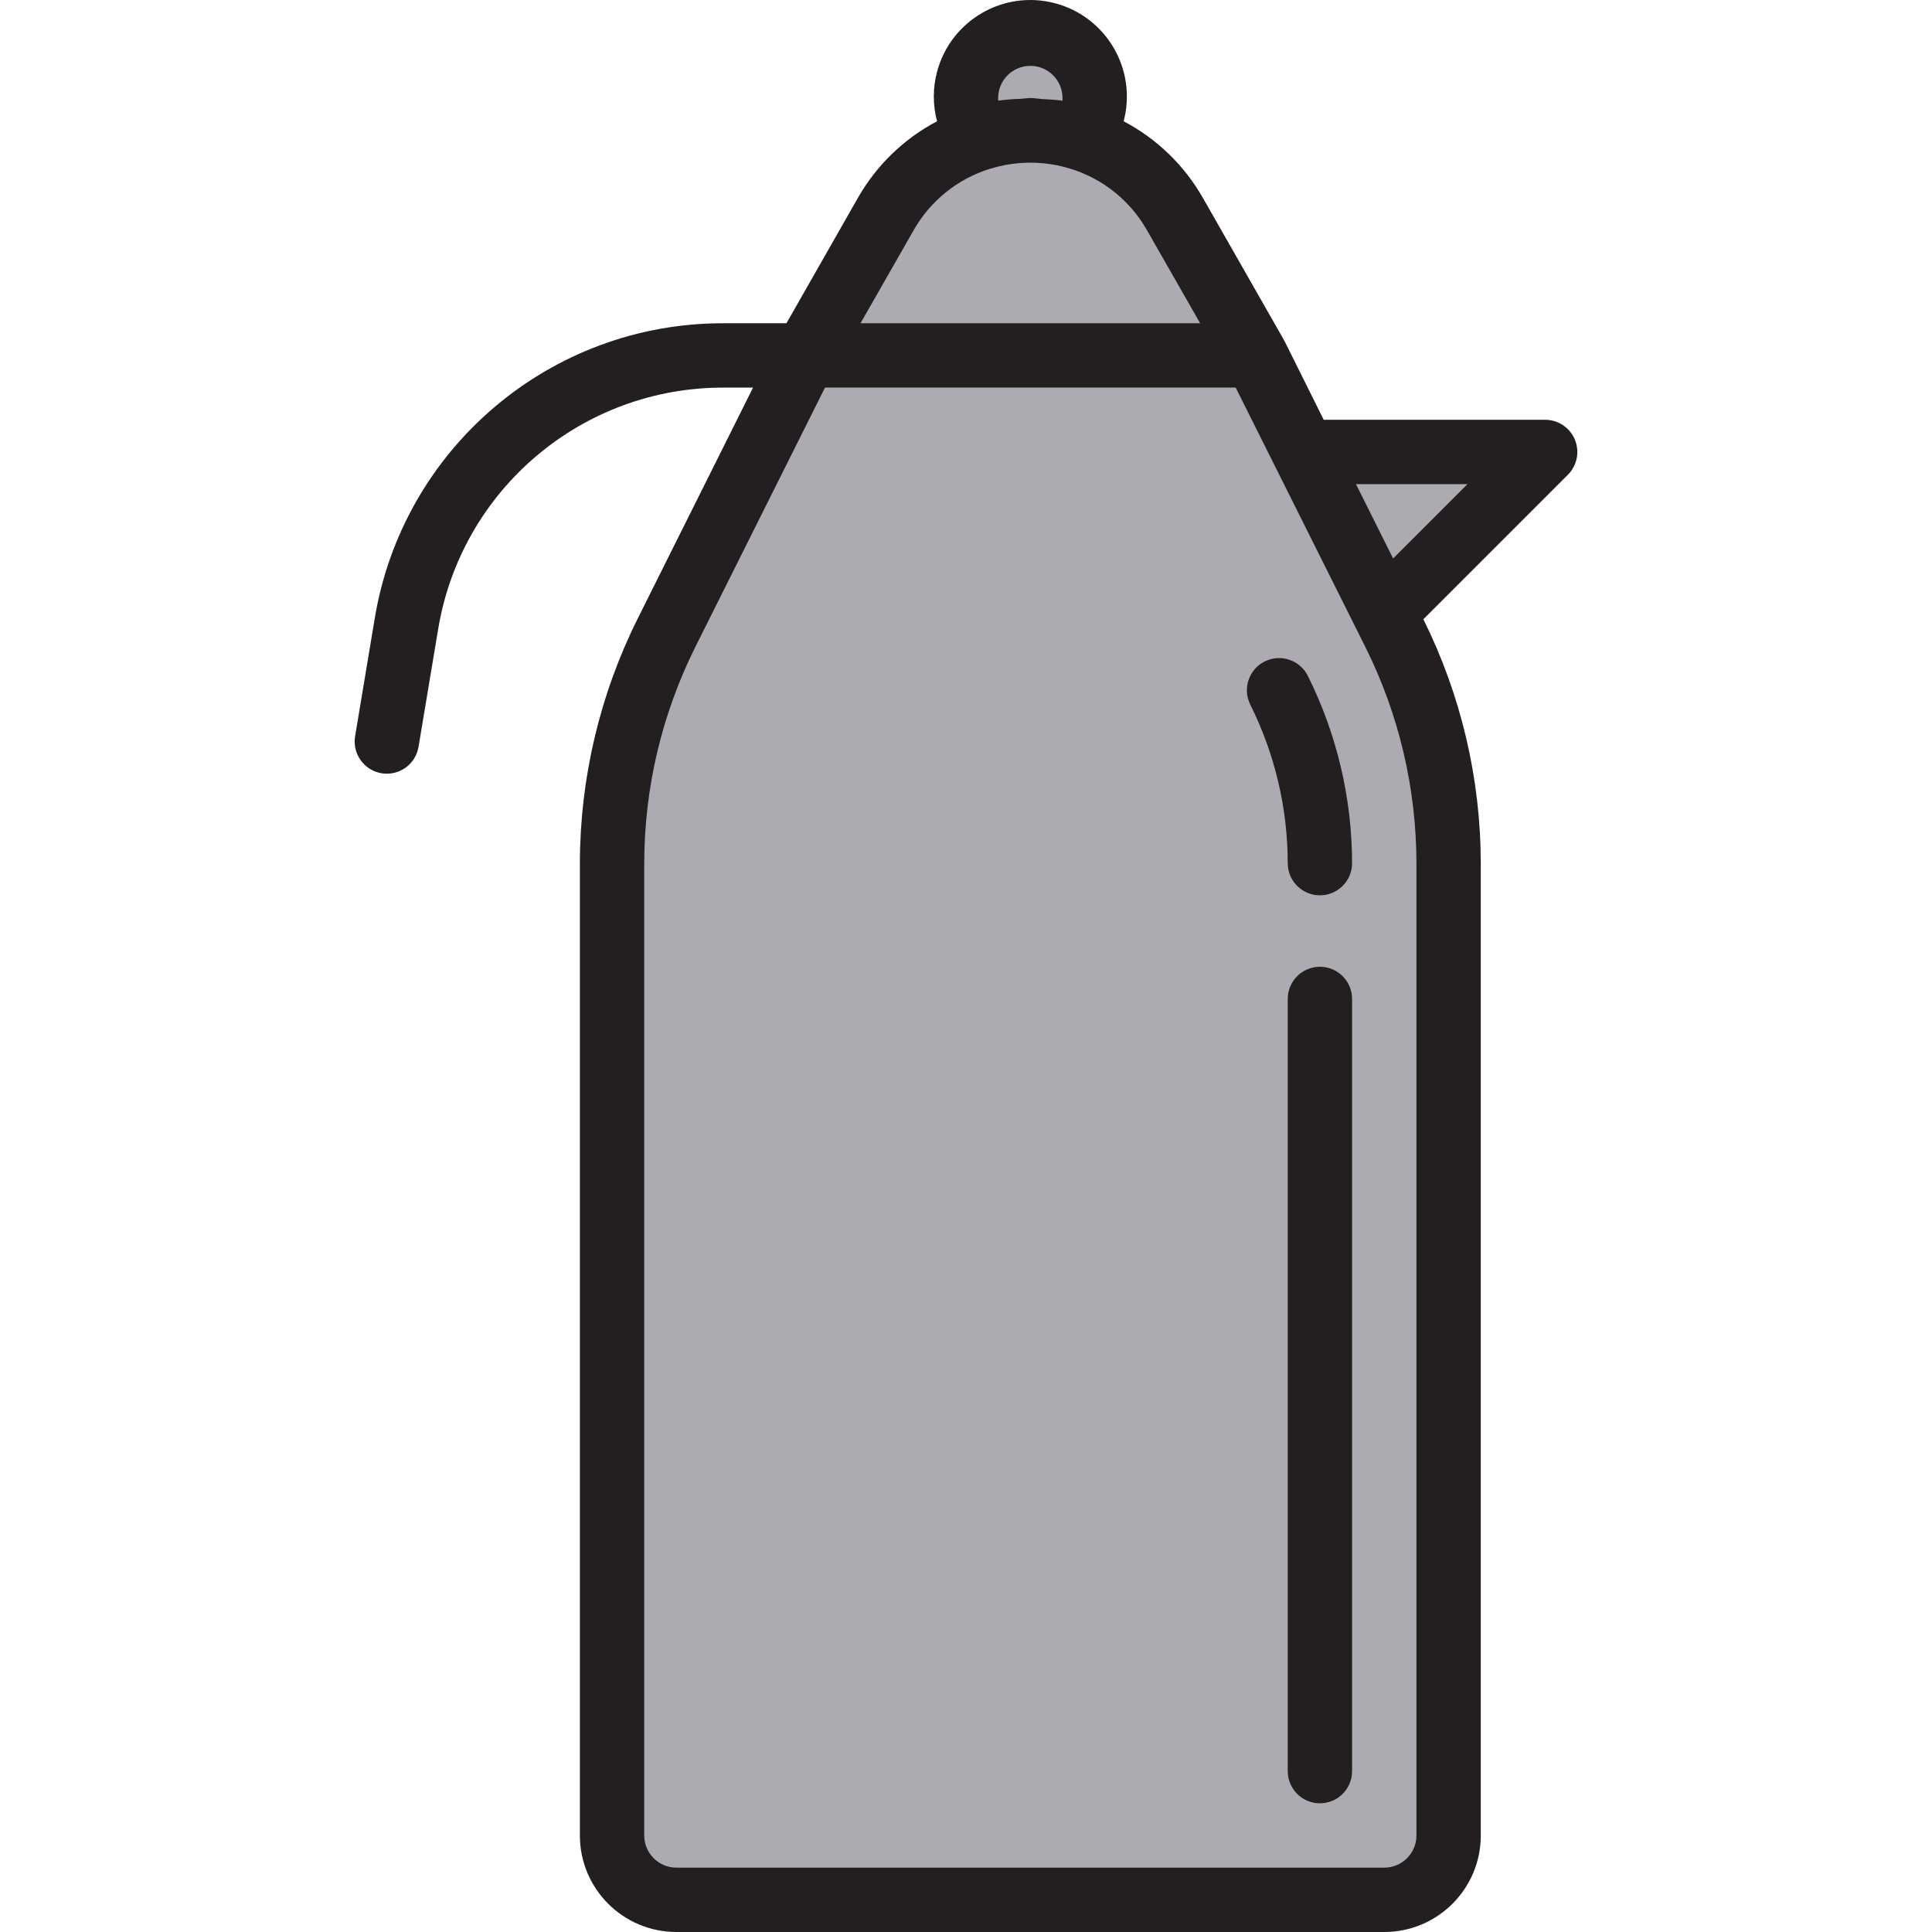 <?xml version="1.0" encoding="iso-8859-1"?>
<!-- Generator: Adobe Illustrator 19.0.0, SVG Export Plug-In . SVG Version: 6.00 Build 0)  -->
<svg version="1.1" id="Capa_1" xmlns="http://www.w3.org/2000/svg" xmlns:xlink="http://www.w3.org/1999/xlink" x="0px" y="0px"
	 viewBox="0 0 480.375 480.375" style="enable-background:new 0 0 480.375 480.375;" xml:space="preserve">
<g>
	<path style="fill:#ACABB1;" d="M292.104,53.175c-5.151-9.026-13.524-15.77-23.44-18.88c-8.123-2.56-16.837-2.56-24.96,0
		c-9.916,3.11-18.289,9.854-23.44,18.88l-20.08,35.2h112L292.104,53.175z"/>
	<path style="fill:#ACABB1;" d="M268.664,34.295c2.296-2.794,3.541-6.304,3.52-9.92c0-8.837-7.163-16-16-16s-16,7.163-16,16
		c-0.021,3.616,1.224,7.126,3.52,9.92C251.827,31.735,260.541,31.735,268.664,34.295z"/>
	<path style="fill:#ACABB1;" d="M152.184,214.615v241.76c0.026,8.826,7.174,15.974,16,16h176c8.826-0.026,15.974-7.174,16-16
		v-241.76c0.002-19.884-4.627-39.495-13.52-57.28l-2.48-4.96l-10.64-21.36l-9.36-18.64l-12-24h-112l-34.48,68.96
		C156.811,175.12,152.182,194.731,152.184,214.615L152.184,214.615z M328.184,214.615c-0.016-14.921-3.493-29.635-10.16-42.984
		C324.69,184.98,328.168,199.694,328.184,214.615L328.184,214.615z"/>
	<path style="fill:#ACABB1;" d="M344.184,152.375l40-40h-60l9.36,18.64L344.184,152.375z"/>
</g>
<g>
	<path style="fill:#231F20;" d="M328.184,448.375c-4.418,0-8-3.582-8-8v-192c0-4.418,3.582-8,8-8s8,3.582,8,8v192
		C336.184,444.793,332.602,448.375,328.184,448.375z"/>
	<path style="fill:#231F20;" d="M328.184,222.615c-4.418,0-8-3.582-8-8c-0.015-13.679-3.203-27.169-9.312-39.408
		c-1.977-3.952-0.376-8.759,3.576-10.736c3.952-1.977,8.759-0.376,10.736,3.576c7.211,14.466,10.976,30.404,11,46.568
		C336.184,219.033,332.602,222.615,328.184,222.615L328.184,222.615z"/>
	<path style="fill:#231F20;" d="M391.576,109.311c-1.239-2.989-4.157-4.937-7.392-4.936h-55.056l-9.744-19.576
		c-0.04-0.072-0.096-0.12-0.136-0.192c-0.023-0.068-0.05-0.135-0.08-0.2l-20.08-35.2c-4.618-8.1-11.454-14.711-19.704-19.056
		c3.394-12.813-4.242-25.951-17.055-29.345c-12.813-3.394-25.951,4.242-29.345,17.055c-1.067,4.027-1.067,8.263,0,12.29
		c-8.232,4.34-15.054,10.94-19.664,19.024l-17.776,31.2H179.96c-43.06-0.116-79.838,31.036-86.808,73.528l-4.856,29.152
		c-0.727,4.358,2.216,8.48,6.574,9.208c0.001,0,0.001,0,0.002,0c0.433,0.076,0.872,0.114,1.312,0.112
		c3.905-0.005,7.236-2.829,7.88-6.68l4.864-29.152c5.699-34.773,35.796-60.267,71.032-60.168h7.28l-28.656,57.384
		c-9.437,18.9-14.366,39.731-14.4,60.856v241.76c0,13.255,10.745,24,24,24h176c13.255,0,24-10.745,24-24v-241.76
		c-0.028-21.042-4.912-41.794-14.272-60.64l35.928-35.928C392.136,115.756,392.821,112.306,391.576,109.311L391.576,109.311z
		 M256.184,16.375c4.418,0,8,3.582,8,8v0.64h-0.264c-1.6-0.24-3.136-0.28-4.712-0.376c-1.032-0.08-2.008-0.264-3.024-0.264
		c-0.8,0-1.6,0.16-2.448,0.2c-1.772,0.045-3.54,0.186-5.296,0.424l-0.256,0.016c0-0.208,0-0.424,0-0.64
		C248.184,19.957,251.765,16.375,256.184,16.375L256.184,16.375z M227.208,57.175c4.153-7.288,10.923-12.722,18.936-15.2
		c4.895-1.527,10.075-1.919,15.144-1.144c1.695,0.256,3.367,0.647,5,1.168c7.993,2.487,14.74,7.921,18.872,15.2l13.248,23.176
		H213.96L227.208,57.175z M352.184,456.375c0,4.418-3.582,8-8,8h-176c-4.418,0-8-3.582-8-8v-241.76
		c0.021-18.641,4.361-37.023,12.68-53.704l32.264-64.536H307.24l32.264,64.536c8.319,16.681,12.659,35.063,12.68,53.704V456.375z
		 M346.384,138.863l-9.232-18.488h27.72L346.384,138.863z"/>
</g>
<g>
</g>
<g>
</g>
<g>
</g>
<g>
</g>
<g>
</g>
<g>
</g>
<g>
</g>
<g>
</g>
<g>
</g>
<g>
</g>
<g>
</g>
<g>
</g>
<g>
</g>
<g>
</g>
<g>
</g>
</svg>
